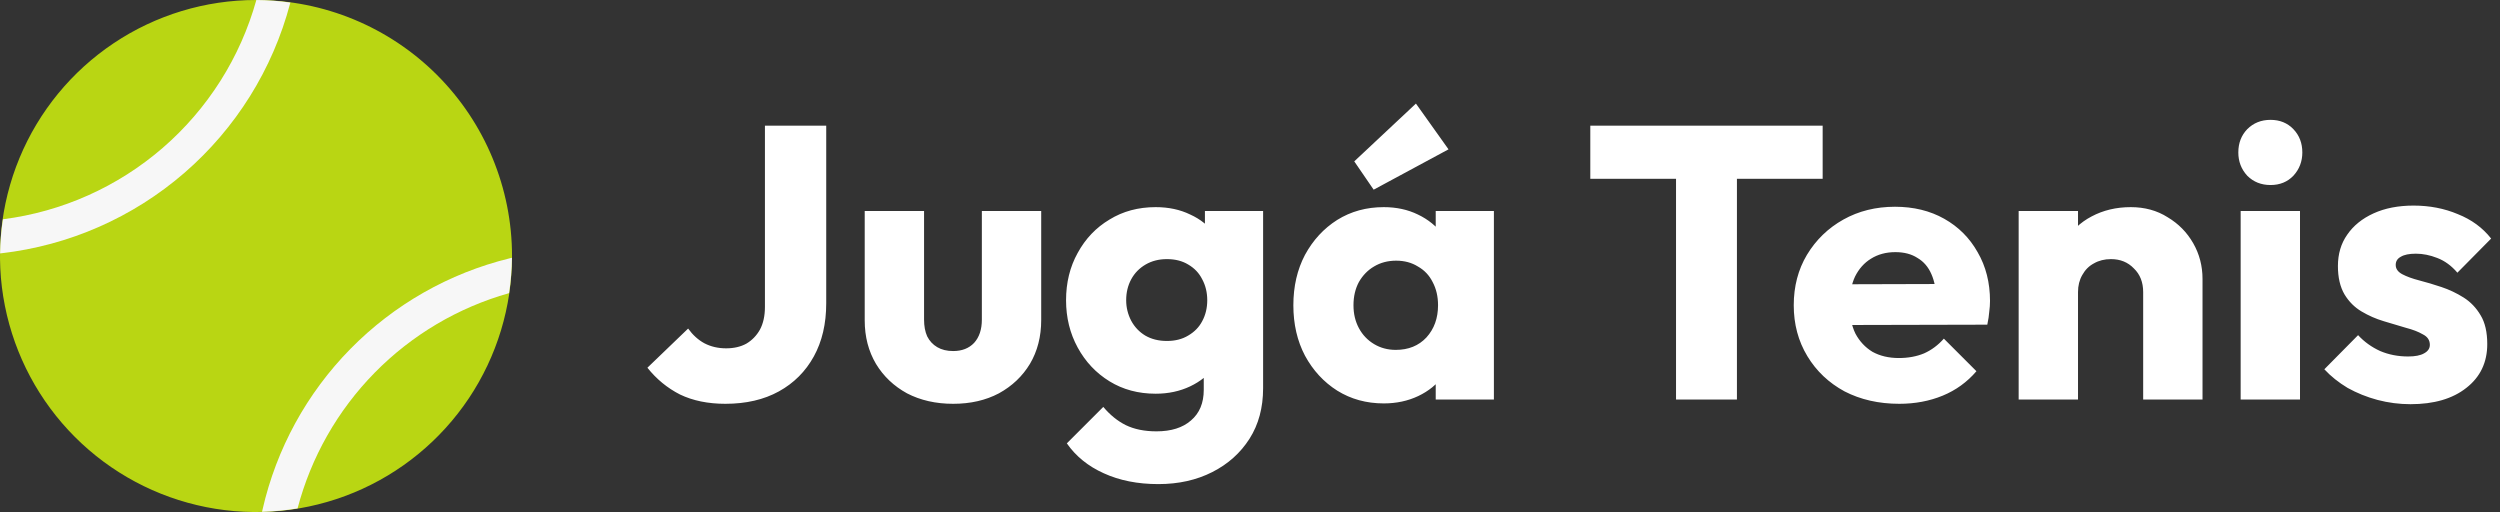 <svg width="1289" height="264" viewBox="0 0 1289 264" fill="none" xmlns="http://www.w3.org/2000/svg">
<rect x="0" y="0" width="1289" height="264" fill="#333333" stroke="none"/>
<path d="M264 132.019C263.996 158.125 256.252 183.644 241.745 205.349C227.239 227.054 206.622 243.969 182.502 253.957C158.382 263.945 131.842 266.557 106.238 261.462C80.634 256.367 57.115 243.794 38.656 225.333C20.198 206.872 7.628 183.352 2.536 157.748C-2.557 132.143 0.058 105.603 10.049 81.484C20.039 57.366 36.958 36.751 58.664 22.247C80.37 7.743 105.89 0.001 131.996 0C167.007 0.004 200.583 13.915 225.338 38.673C250.093 63.431 264 97.008 264 132.019Z" fill="#B9D613"/>
<path d="M149.698 1.312C143.891 0.492 138.036 0.055 132.171 0.004C123.936 29.617 107.143 56.14 83.898 76.251C60.654 96.361 31.991 109.164 1.502 113.055C0.621 118.889 0.137 124.777 0.053 130.677L0.749 130.578C35.635 126.566 68.501 112.128 95.055 89.147C121.608 66.167 140.614 35.714 149.591 1.764L149.698 1.312ZM262.695 133.209C231.556 140.865 203.159 157.026 180.676 179.89C158.192 202.753 142.508 231.418 135.376 262.681L135.106 263.871C141.245 263.723 147.366 263.145 153.424 262.141C160.363 235.744 174.076 211.618 193.205 192.15C212.334 172.682 236.216 158.548 262.487 151.146C263.384 145.103 263.877 139.006 263.962 132.897L262.695 133.209Z" fill="#F7F7F7"/>
<path d="M374 208.2C365.067 208.2 357.267 206.6 350.6 203.4C344.067 200.067 338.467 195.467 333.8 189.6L354.8 169.4C357.2 172.733 360 175.267 363.2 177C366.533 178.733 370.267 179.6 374.4 179.6C378.4 179.6 381.867 178.8 384.8 177.2C387.733 175.467 390.067 173.067 391.8 170C393.533 166.8 394.4 162.867 394.4 158.2V64.8H426V156.4C426 166.933 423.867 176.067 419.6 183.8C415.333 191.533 409.333 197.533 401.6 201.8C393.867 206.067 384.667 208.2 374 208.2ZM491.445 208.2C482.512 208.2 474.579 206.4 467.645 202.8C460.845 199.067 455.512 194 451.645 187.6C447.779 181.067 445.845 173.6 445.845 165.2V108.8H476.445V164.8C476.445 168.133 476.979 171 478.045 173.4C479.245 175.8 480.979 177.667 483.245 179C485.512 180.333 488.245 181 491.445 181C495.979 181 499.579 179.6 502.245 176.8C504.912 173.867 506.245 169.867 506.245 164.8V108.8H536.845V165C536.845 173.533 534.912 181.067 531.045 187.6C527.179 194 521.845 199.067 515.045 202.8C508.245 206.4 500.379 208.2 491.445 208.2ZM597.258 249.6C586.591 249.6 577.191 247.733 569.058 244C561.058 240.4 554.724 235.267 550.058 228.6L568.858 209.8C572.324 213.933 576.191 217.067 580.458 219.2C584.858 221.333 590.124 222.4 596.258 222.4C603.858 222.4 609.791 220.533 614.058 216.8C618.458 213.067 620.658 207.8 620.658 201V176.2L625.858 155L621.258 133.8V108.8H651.258V200.2C651.258 210.2 648.924 218.867 644.258 226.2C639.591 233.533 633.191 239.267 625.058 243.4C616.924 247.533 607.658 249.6 597.258 249.6ZM595.858 203C586.924 203 578.991 200.867 572.058 196.6C565.124 192.333 559.658 186.533 555.658 179.2C551.658 171.867 549.658 163.733 549.658 154.8C549.658 145.733 551.658 137.6 555.658 130.4C559.658 123.067 565.124 117.333 572.058 113.2C578.991 108.933 586.924 106.8 595.858 106.8C602.524 106.8 608.458 108.067 613.658 110.6C618.991 113 623.258 116.467 626.458 121C629.791 125.4 631.658 130.533 632.058 136.4V173.4C631.658 179.133 629.791 184.267 626.458 188.8C623.258 193.2 618.991 196.667 613.658 199.2C608.324 201.733 602.391 203 595.858 203ZM601.658 175.8C605.924 175.8 609.591 174.867 612.658 173C615.858 171.133 618.258 168.667 619.858 165.6C621.591 162.4 622.458 158.8 622.458 154.8C622.458 150.8 621.591 147.2 619.858 144C618.258 140.8 615.858 138.267 612.658 136.4C609.591 134.533 605.924 133.6 601.658 133.6C597.524 133.6 593.858 134.533 590.658 136.4C587.458 138.267 584.991 140.8 583.258 144C581.524 147.2 580.658 150.8 580.658 154.8C580.658 158.533 581.524 162.067 583.258 165.4C584.991 168.6 587.391 171.133 590.458 173C593.658 174.867 597.391 175.8 601.658 175.8ZM713.455 208C704.521 208 696.521 205.8 689.455 201.4C682.521 197 676.988 191 672.855 183.4C668.855 175.8 666.855 167.133 666.855 157.4C666.855 147.667 668.855 139 672.855 131.4C676.988 123.8 682.521 117.8 689.455 113.4C696.521 109 704.521 106.8 713.455 106.8C719.988 106.8 725.855 108.067 731.055 110.6C736.388 113.133 740.721 116.667 744.055 121.2C747.388 125.6 749.255 130.667 749.655 136.4V178.4C749.255 184.133 747.388 189.267 744.055 193.8C740.855 198.2 736.588 201.667 731.255 204.2C725.921 206.733 719.988 208 713.455 208ZM719.655 180.4C726.188 180.4 731.455 178.267 735.455 174C739.455 169.6 741.455 164.067 741.455 157.4C741.455 152.867 740.521 148.867 738.655 145.4C736.921 141.933 734.388 139.267 731.055 137.4C727.855 135.4 724.121 134.4 719.855 134.4C715.588 134.4 711.788 135.4 708.455 137.4C705.255 139.267 702.655 141.933 700.655 145.4C698.788 148.867 697.855 152.867 697.855 157.4C697.855 161.8 698.788 165.733 700.655 169.2C702.521 172.667 705.121 175.4 708.455 177.4C711.788 179.4 715.521 180.4 719.655 180.4ZM740.255 206V179.8L744.855 156.2L740.255 132.6V108.8H770.255V206H740.255ZM708.255 97.8L698.255 83.2L730.055 53.4L746.855 77L708.255 97.8ZM864.161 206V66.8H895.561V206H864.161ZM819.961 92.2V64.8H939.761V92.2H819.961ZM979.253 208.2C968.72 208.2 959.32 206.067 951.053 201.8C942.92 197.4 936.52 191.333 931.853 183.6C927.186 175.867 924.853 167.133 924.853 157.4C924.853 147.667 927.12 139 931.653 131.4C936.32 123.667 942.586 117.6 950.453 113.2C958.32 108.8 967.186 106.6 977.053 106.6C986.653 106.6 995.12 108.667 1002.45 112.8C1009.79 116.933 1015.52 122.667 1019.65 130C1023.92 137.333 1026.05 145.733 1026.05 155.2C1026.05 156.933 1025.92 158.8 1025.65 160.8C1025.52 162.667 1025.19 164.867 1024.65 167.4L940.853 167.6V146.6L1011.65 146.4L998.453 155.2C998.32 149.6 997.453 145 995.853 141.4C994.253 137.667 991.853 134.867 988.653 133C985.586 131 981.786 130 977.253 130C972.453 130 968.253 131.133 964.653 133.4C961.186 135.533 958.453 138.6 956.453 142.6C954.586 146.6 953.653 151.467 953.653 157.2C953.653 162.933 954.653 167.867 956.653 172C958.786 176 961.72 179.133 965.453 181.4C969.32 183.533 973.853 184.6 979.053 184.6C983.853 184.6 988.186 183.8 992.053 182.2C995.92 180.467 999.32 177.933 1002.25 174.6L1019.05 191.4C1014.25 197 1008.45 201.2 1001.65 204C994.853 206.8 987.386 208.2 979.253 208.2ZM1105.02 206V150.6C1105.02 145.533 1103.42 141.467 1100.22 138.4C1097.16 135.2 1093.22 133.6 1088.42 133.6C1085.09 133.6 1082.16 134.333 1079.62 135.8C1077.09 137.133 1075.09 139.133 1073.62 141.8C1072.16 144.333 1071.42 147.267 1071.42 150.6L1059.62 144.8C1059.62 137.2 1061.29 130.533 1064.62 124.8C1067.96 119.067 1072.56 114.667 1078.42 111.6C1084.42 108.4 1091.16 106.8 1098.62 106.8C1105.82 106.8 1112.16 108.533 1117.62 112C1123.22 115.333 1127.62 119.8 1130.82 125.4C1134.02 131 1135.62 137.133 1135.62 143.8V206H1105.02ZM1040.82 206V108.8H1071.42V206H1040.82ZM1155.28 206V108.8H1185.88V206H1155.28ZM1170.68 95.4C1165.88 95.4 1161.88 93.8 1158.68 90.6C1155.61 87.267 1154.08 83.267 1154.08 78.6C1154.08 73.8 1155.61 69.8 1158.68 66.6C1161.88 63.4 1165.88 61.8 1170.68 61.8C1175.48 61.8 1179.41 63.4 1182.48 66.6C1185.54 69.8 1187.08 73.8 1187.08 78.6C1187.08 83.267 1185.54 87.267 1182.48 90.6C1179.41 93.8 1175.48 95.4 1170.68 95.4ZM1242.83 208.4C1237.09 208.4 1231.43 207.667 1225.83 206.2C1220.36 204.733 1215.23 202.667 1210.43 200C1205.76 197.2 1201.76 194 1198.43 190.4L1215.83 172.8C1219.03 176.267 1222.83 179 1227.23 181C1231.63 182.867 1236.43 183.8 1241.63 183.8C1245.23 183.8 1247.96 183.267 1249.83 182.2C1251.83 181.133 1252.83 179.667 1252.83 177.8C1252.83 175.4 1251.63 173.6 1249.23 172.4C1246.96 171.067 1244.03 169.933 1240.43 169C1236.83 167.933 1233.03 166.8 1229.03 165.6C1225.02 164.4 1221.23 162.733 1217.63 160.6C1214.03 158.467 1211.09 155.533 1208.83 151.8C1206.56 147.933 1205.43 143.067 1205.43 137.2C1205.43 130.933 1207.03 125.533 1210.23 121C1213.43 116.333 1217.96 112.667 1223.83 110C1229.69 107.333 1236.56 106 1244.43 106C1252.69 106 1260.29 107.467 1267.23 110.4C1274.29 113.2 1280.03 117.4 1284.43 123L1267.03 140.6C1263.96 137 1260.49 134.467 1256.63 133C1252.89 131.533 1249.23 130.8 1245.63 130.8C1242.16 130.8 1239.56 131.333 1237.83 132.4C1236.09 133.333 1235.23 134.733 1235.23 136.6C1235.23 138.6 1236.36 140.2 1238.63 141.4C1240.89 142.6 1243.83 143.667 1247.43 144.6C1251.03 145.533 1254.83 146.667 1258.83 148C1262.83 149.333 1266.63 151.133 1270.23 153.4C1273.83 155.667 1276.76 158.733 1279.03 162.6C1281.29 166.333 1282.43 171.267 1282.43 177.4C1282.43 186.867 1278.83 194.4 1271.63 200C1264.56 205.6 1254.96 208.4 1242.83 208.4Z" fill="white"/>
</svg>
